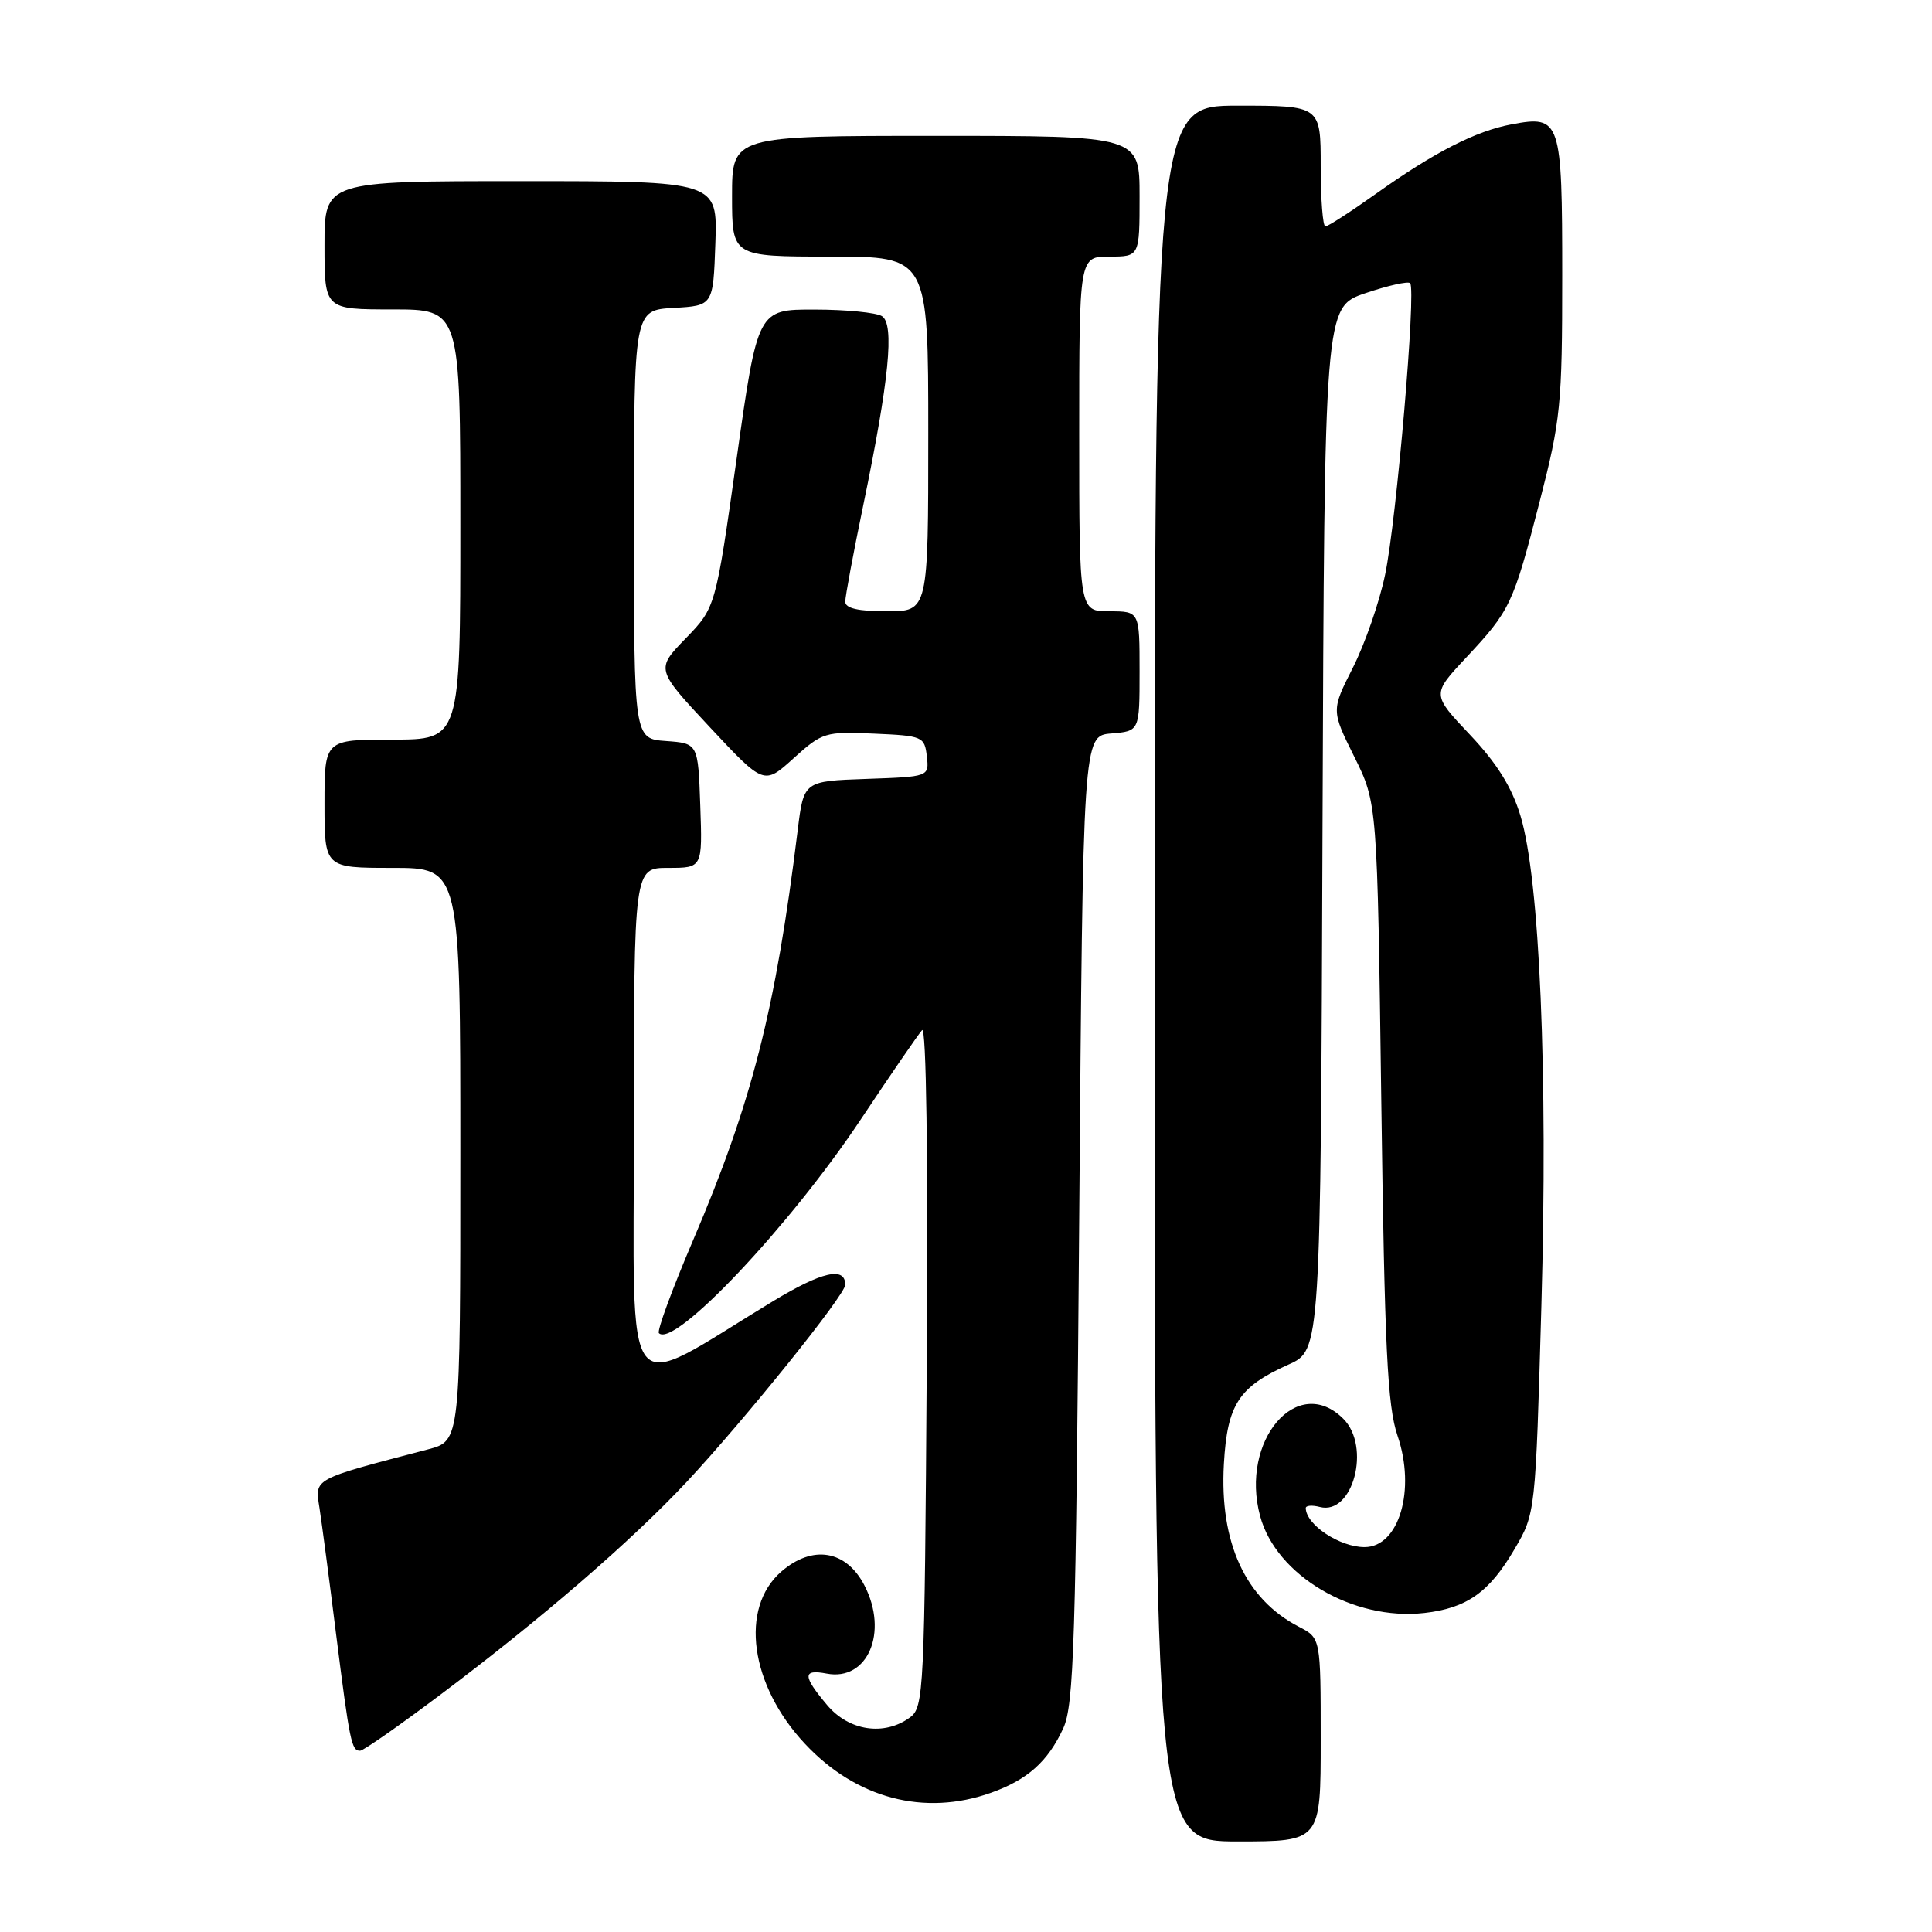 <?xml version="1.0" encoding="UTF-8" standalone="no"?>
<!DOCTYPE svg PUBLIC "-//W3C//DTD SVG 1.1//EN" "http://www.w3.org/Graphics/SVG/1.1/DTD/svg11.dtd" >
<svg xmlns="http://www.w3.org/2000/svg" xmlns:xlink="http://www.w3.org/1999/xlink" version="1.1" viewBox="0 0 256 256">
 <g >
 <path fill="currentColor"
d=" M 175.00 230.53 C 175.00 217.05 175.00 217.05 172.12 215.56 C 165.02 211.89 161.58 204.42 162.17 193.98 C 162.62 186.10 164.13 183.77 170.74 180.81 C 174.99 178.91 174.99 178.91 175.24 109.80 C 175.50 40.69 175.50 40.69 180.92 38.85 C 183.90 37.84 186.57 37.24 186.85 37.52 C 187.67 38.34 185.05 68.94 183.53 76.17 C 182.78 79.79 180.86 85.31 179.28 88.44 C 176.40 94.13 176.40 94.13 179.45 100.27 C 182.50 106.42 182.50 106.42 183.03 145.96 C 183.47 178.74 183.84 186.31 185.18 190.24 C 187.63 197.41 185.38 205.00 180.81 205.00 C 177.52 205.00 173.07 202.05 173.02 199.84 C 173.01 199.48 173.85 199.41 174.88 199.68 C 179.27 200.83 181.70 191.70 178.00 188.00 C 171.93 181.93 164.27 190.87 166.97 200.88 C 169.09 208.77 179.29 214.79 188.73 213.73 C 194.36 213.09 197.34 210.99 200.68 205.27 C 203.46 200.53 203.46 200.53 204.24 173.02 C 205.12 142.23 204.02 116.51 201.47 108.10 C 200.32 104.29 198.35 101.14 194.78 97.36 C 189.72 92.01 189.72 92.01 194.22 87.19 C 200.13 80.87 200.49 80.12 204.00 66.50 C 206.80 55.64 207.00 53.65 207.00 36.55 C 207.00 15.86 206.80 15.25 200.31 16.47 C 195.54 17.36 190.06 20.17 182.37 25.64 C 179.00 28.04 175.97 30.00 175.62 30.00 C 175.28 30.00 175.00 26.40 175.00 22.00 C 175.00 14.00 175.00 14.00 164.00 14.00 C 153.00 14.00 153.00 14.00 153.00 129.00 C 153.00 244.00 153.00 244.00 164.00 244.00 C 175.00 244.00 175.00 244.00 175.00 230.53 Z  M 131.32 237.55 C 136.16 235.82 138.85 233.42 140.89 229.00 C 142.30 225.93 142.56 217.55 143.00 161.50 C 143.50 97.50 143.50 97.50 147.25 97.19 C 151.00 96.88 151.00 96.88 151.00 88.94 C 151.00 81.00 151.00 81.00 147.00 81.00 C 143.00 81.00 143.00 81.00 143.00 57.50 C 143.00 34.00 143.00 34.00 147.00 34.00 C 151.00 34.00 151.00 34.00 151.00 26.00 C 151.00 18.00 151.00 18.00 124.00 18.00 C 97.00 18.00 97.00 18.00 97.00 26.00 C 97.00 34.00 97.00 34.00 110.00 34.00 C 123.00 34.00 123.00 34.00 123.00 57.50 C 123.00 81.00 123.00 81.00 117.50 81.00 C 113.72 81.00 112.00 80.60 112.00 79.73 C 112.00 79.03 113.07 73.29 114.38 66.98 C 117.82 50.37 118.55 42.96 116.86 41.89 C 116.11 41.42 112.10 41.02 107.95 41.02 C 100.40 41.00 100.40 41.00 97.61 60.75 C 94.82 80.50 94.82 80.50 90.86 84.59 C 86.89 88.68 86.89 88.68 94.06 96.36 C 101.23 104.03 101.23 104.03 105.16 100.47 C 108.96 97.04 109.35 96.92 115.80 97.21 C 122.26 97.49 122.51 97.60 122.81 100.21 C 123.12 102.92 123.12 102.92 114.81 103.21 C 106.50 103.50 106.50 103.50 105.70 110.00 C 102.77 133.81 99.63 146.11 91.85 164.31 C 89.07 170.81 87.03 176.36 87.31 176.65 C 89.34 178.67 104.63 162.49 114.03 148.37 C 118.01 142.39 121.68 137.05 122.18 136.50 C 122.74 135.89 122.98 153.29 122.80 180.83 C 122.51 224.37 122.42 226.22 120.56 227.58 C 117.15 230.07 112.48 229.36 109.59 225.92 C 106.34 222.06 106.33 221.15 109.54 221.76 C 114.97 222.80 117.76 216.29 114.54 210.07 C 112.12 205.39 107.66 204.66 103.52 208.25 C 97.98 213.07 99.38 223.29 106.66 231.06 C 113.45 238.32 122.48 240.70 131.32 237.55 Z  M 58.47 224.47 C 71.75 214.49 83.64 204.21 90.97 196.38 C 98.67 188.14 112.00 171.58 112.00 170.24 C 112.00 167.79 108.91 168.49 102.44 172.41 C 82.05 184.77 84.00 187.24 84.00 149.07 C 84.00 115.00 84.00 115.00 88.54 115.00 C 93.08 115.00 93.08 115.00 92.79 106.75 C 92.50 98.50 92.50 98.50 88.25 98.19 C 84.00 97.89 84.00 97.89 84.00 69.49 C 84.00 41.10 84.00 41.10 89.25 40.80 C 94.50 40.50 94.50 40.50 94.79 32.25 C 95.08 24.00 95.08 24.00 69.04 24.00 C 43.00 24.00 43.00 24.00 43.00 32.50 C 43.00 41.00 43.00 41.00 52.00 41.00 C 61.00 41.00 61.00 41.00 61.00 69.50 C 61.00 98.00 61.00 98.00 52.00 98.00 C 43.00 98.00 43.00 98.00 43.00 106.50 C 43.00 115.00 43.00 115.00 52.00 115.00 C 61.00 115.00 61.00 115.00 61.00 152.96 C 61.00 190.92 61.00 190.92 56.75 192.04 C 41.25 196.10 41.72 195.85 42.34 199.85 C 42.65 201.86 43.64 209.35 44.53 216.50 C 46.34 230.83 46.58 232.01 47.72 231.98 C 48.15 231.98 52.99 228.59 58.47 224.47 Z "/>
</g>
</svg>